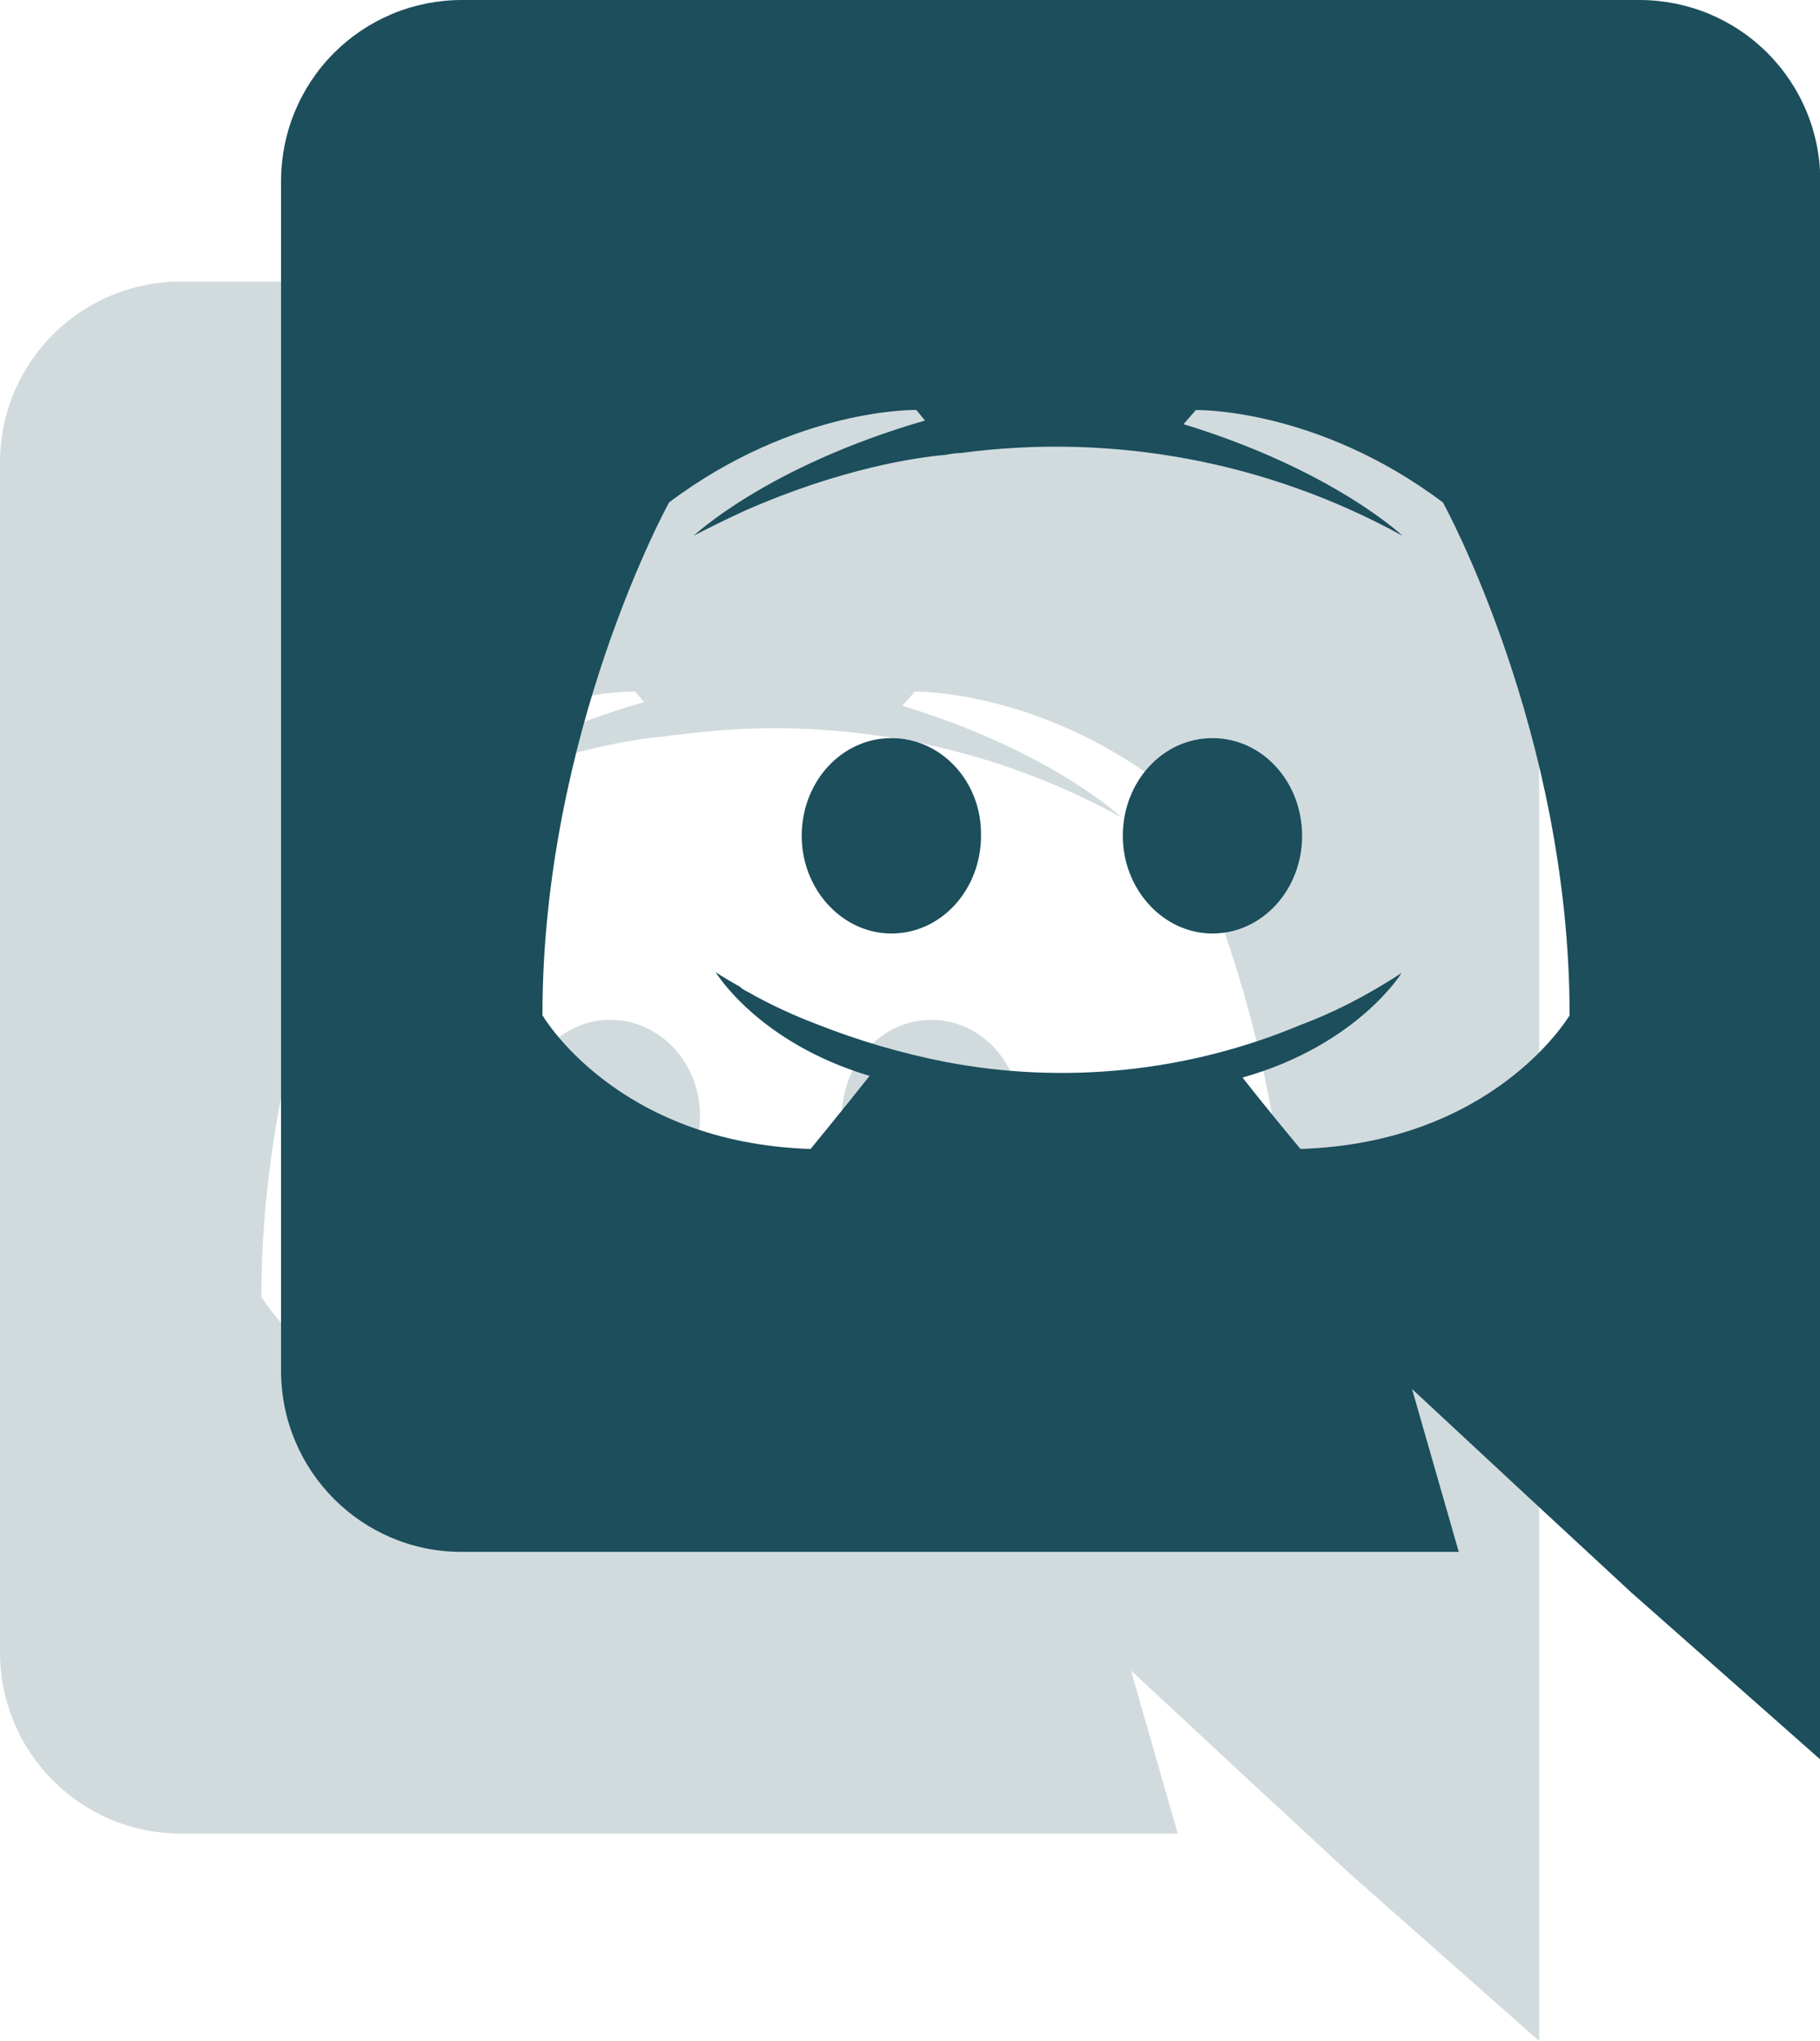<svg xmlns="http://www.w3.org/2000/svg" fill="none" viewBox="0 0 24.99 28.02">
<path fill-rule="evenodd" clip-rule="evenodd" d="M2.475 3.865H18.66C18.986 3.866 19.308 3.931 19.609 4.057C19.91 4.182 20.183 4.366 20.413 4.597C20.643 4.828 20.825 5.102 20.949 5.403C21.073 5.704 21.136 6.027 21.135 6.353V28.02L18.537 25.724L17.076 24.371L15.529 22.933L16.171 25.17H2.475C1.111 25.17 8.16252e-06 24.058 8.16252e-06 22.682V6.353C-0.001 6.027 0.063 5.704 0.186 5.403C0.31 5.102 0.492 4.828 0.722 4.597C0.952 4.366 1.225 4.182 1.526 4.057C1.827 3.931 2.149 3.866 2.475 3.865ZM13.201 18.658C13.562 19.119 13.997 19.638 13.997 19.638C16.621 19.554 17.657 17.861 17.692 17.805C17.692 17.804 17.693 17.804 17.693 17.804C17.693 13.915 15.954 10.763 15.954 10.763C14.216 9.458 12.56 9.495 12.56 9.495L12.391 9.688C14.444 10.316 15.399 11.221 15.399 11.221C13.548 10.201 11.419 9.803 9.325 10.086C9.265 10.086 9.214 10.094 9.157 10.104C9.144 10.106 9.132 10.108 9.119 10.11C8.696 10.147 7.67 10.304 6.378 10.871C5.932 11.076 5.665 11.221 5.665 11.221C5.665 11.221 6.668 10.268 8.842 9.638L8.721 9.493C8.721 9.493 7.067 9.456 5.328 10.762C5.328 10.762 3.589 13.914 3.589 17.802C3.589 17.802 4.602 19.553 7.271 19.638C7.271 19.638 7.718 19.093 8.08 18.635C6.546 18.176 5.966 17.21 5.966 17.21C5.966 17.21 6.087 17.294 6.304 17.413C6.318 17.43 6.335 17.442 6.354 17.451C6.371 17.463 6.387 17.471 6.404 17.479C6.423 17.489 6.442 17.498 6.462 17.513C6.746 17.669 7.04 17.806 7.343 17.921C7.917 18.148 8.511 18.323 9.118 18.442C10.758 18.757 12.456 18.581 13.997 17.936C14.42 17.778 14.891 17.547 15.386 17.221C15.386 17.221 14.783 18.21 13.201 18.658ZM7.148 15.341C7.148 14.604 7.691 14 8.38 14C9.068 14 9.625 14.603 9.611 15.341C9.611 16.076 9.068 16.682 8.38 16.682C7.704 16.682 7.148 16.076 7.148 15.341ZM11.557 15.341C11.557 14.604 12.1 14 12.789 14C13.477 14 14.018 14.603 14.02 15.341C14.02 16.076 13.477 16.682 12.789 16.682C12.113 16.682 11.557 16.076 11.557 15.341Z" fill="#1C4E5C" fill-opacity="0.2"/>
<path fill-rule="evenodd" clip-rule="evenodd" d="M6.335 0H22.519C22.845 0.001 23.168 0.066 23.469 0.191C23.769 0.317 24.043 0.5 24.272 0.731C24.502 0.962 24.684 1.236 24.808 1.538C24.932 1.839 24.995 2.162 24.995 2.488V24.155L22.396 21.859L20.935 20.506L19.388 19.068L20.03 21.304H6.335C4.97 21.304 3.859 20.193 3.859 18.816V2.488C3.859 2.162 3.922 1.839 4.046 1.538C4.17 1.236 4.352 0.962 4.582 0.731C4.812 0.5 5.085 0.317 5.385 0.191C5.686 0.066 6.009 0.001 6.335 0ZM17.061 14.793C17.422 15.254 17.856 15.773 17.856 15.773C20.481 15.689 21.517 13.996 21.551 13.94C21.552 13.939 21.552 13.938 21.552 13.938C21.552 10.05 19.813 6.898 19.813 6.898C18.075 5.592 16.42 5.629 16.42 5.629L16.251 5.823C18.304 6.451 19.259 7.356 19.259 7.356C17.408 6.336 15.278 5.938 13.184 6.22C13.125 6.22 13.073 6.229 13.016 6.238C13.004 6.24 12.991 6.243 12.978 6.245C12.555 6.281 11.529 6.439 10.238 7.006C9.791 7.211 9.524 7.356 9.524 7.356C9.524 7.356 10.527 6.402 12.701 5.773L12.581 5.628C12.581 5.628 10.927 5.591 9.187 6.897C9.187 6.897 7.448 10.048 7.448 13.937C7.448 13.937 8.461 15.688 11.13 15.773C11.13 15.773 11.577 15.228 11.94 14.77C10.405 14.311 9.826 13.345 9.826 13.345C9.826 13.345 9.946 13.429 10.164 13.548C10.177 13.564 10.194 13.577 10.213 13.586C10.23 13.598 10.247 13.606 10.263 13.614C10.283 13.624 10.302 13.633 10.321 13.647C10.605 13.804 10.899 13.94 11.202 14.055C11.777 14.283 12.371 14.458 12.977 14.577C14.618 14.892 16.315 14.716 17.856 14.071C18.28 13.913 18.75 13.682 19.246 13.356C19.246 13.356 18.642 14.345 17.061 14.793ZM11.008 11.474C11.008 10.737 11.551 10.133 12.24 10.133C12.928 10.133 13.484 10.735 13.47 11.474C13.47 12.209 12.928 12.815 12.24 12.815C11.563 12.815 11.008 12.209 11.008 11.474ZM15.417 11.474C15.417 10.737 15.96 10.133 16.648 10.133C17.336 10.133 17.878 10.735 17.879 11.474C17.879 12.209 17.336 12.815 16.648 12.815C15.972 12.815 15.417 12.209 15.417 11.474Z" fill="#1C4E5C"/>
</svg>